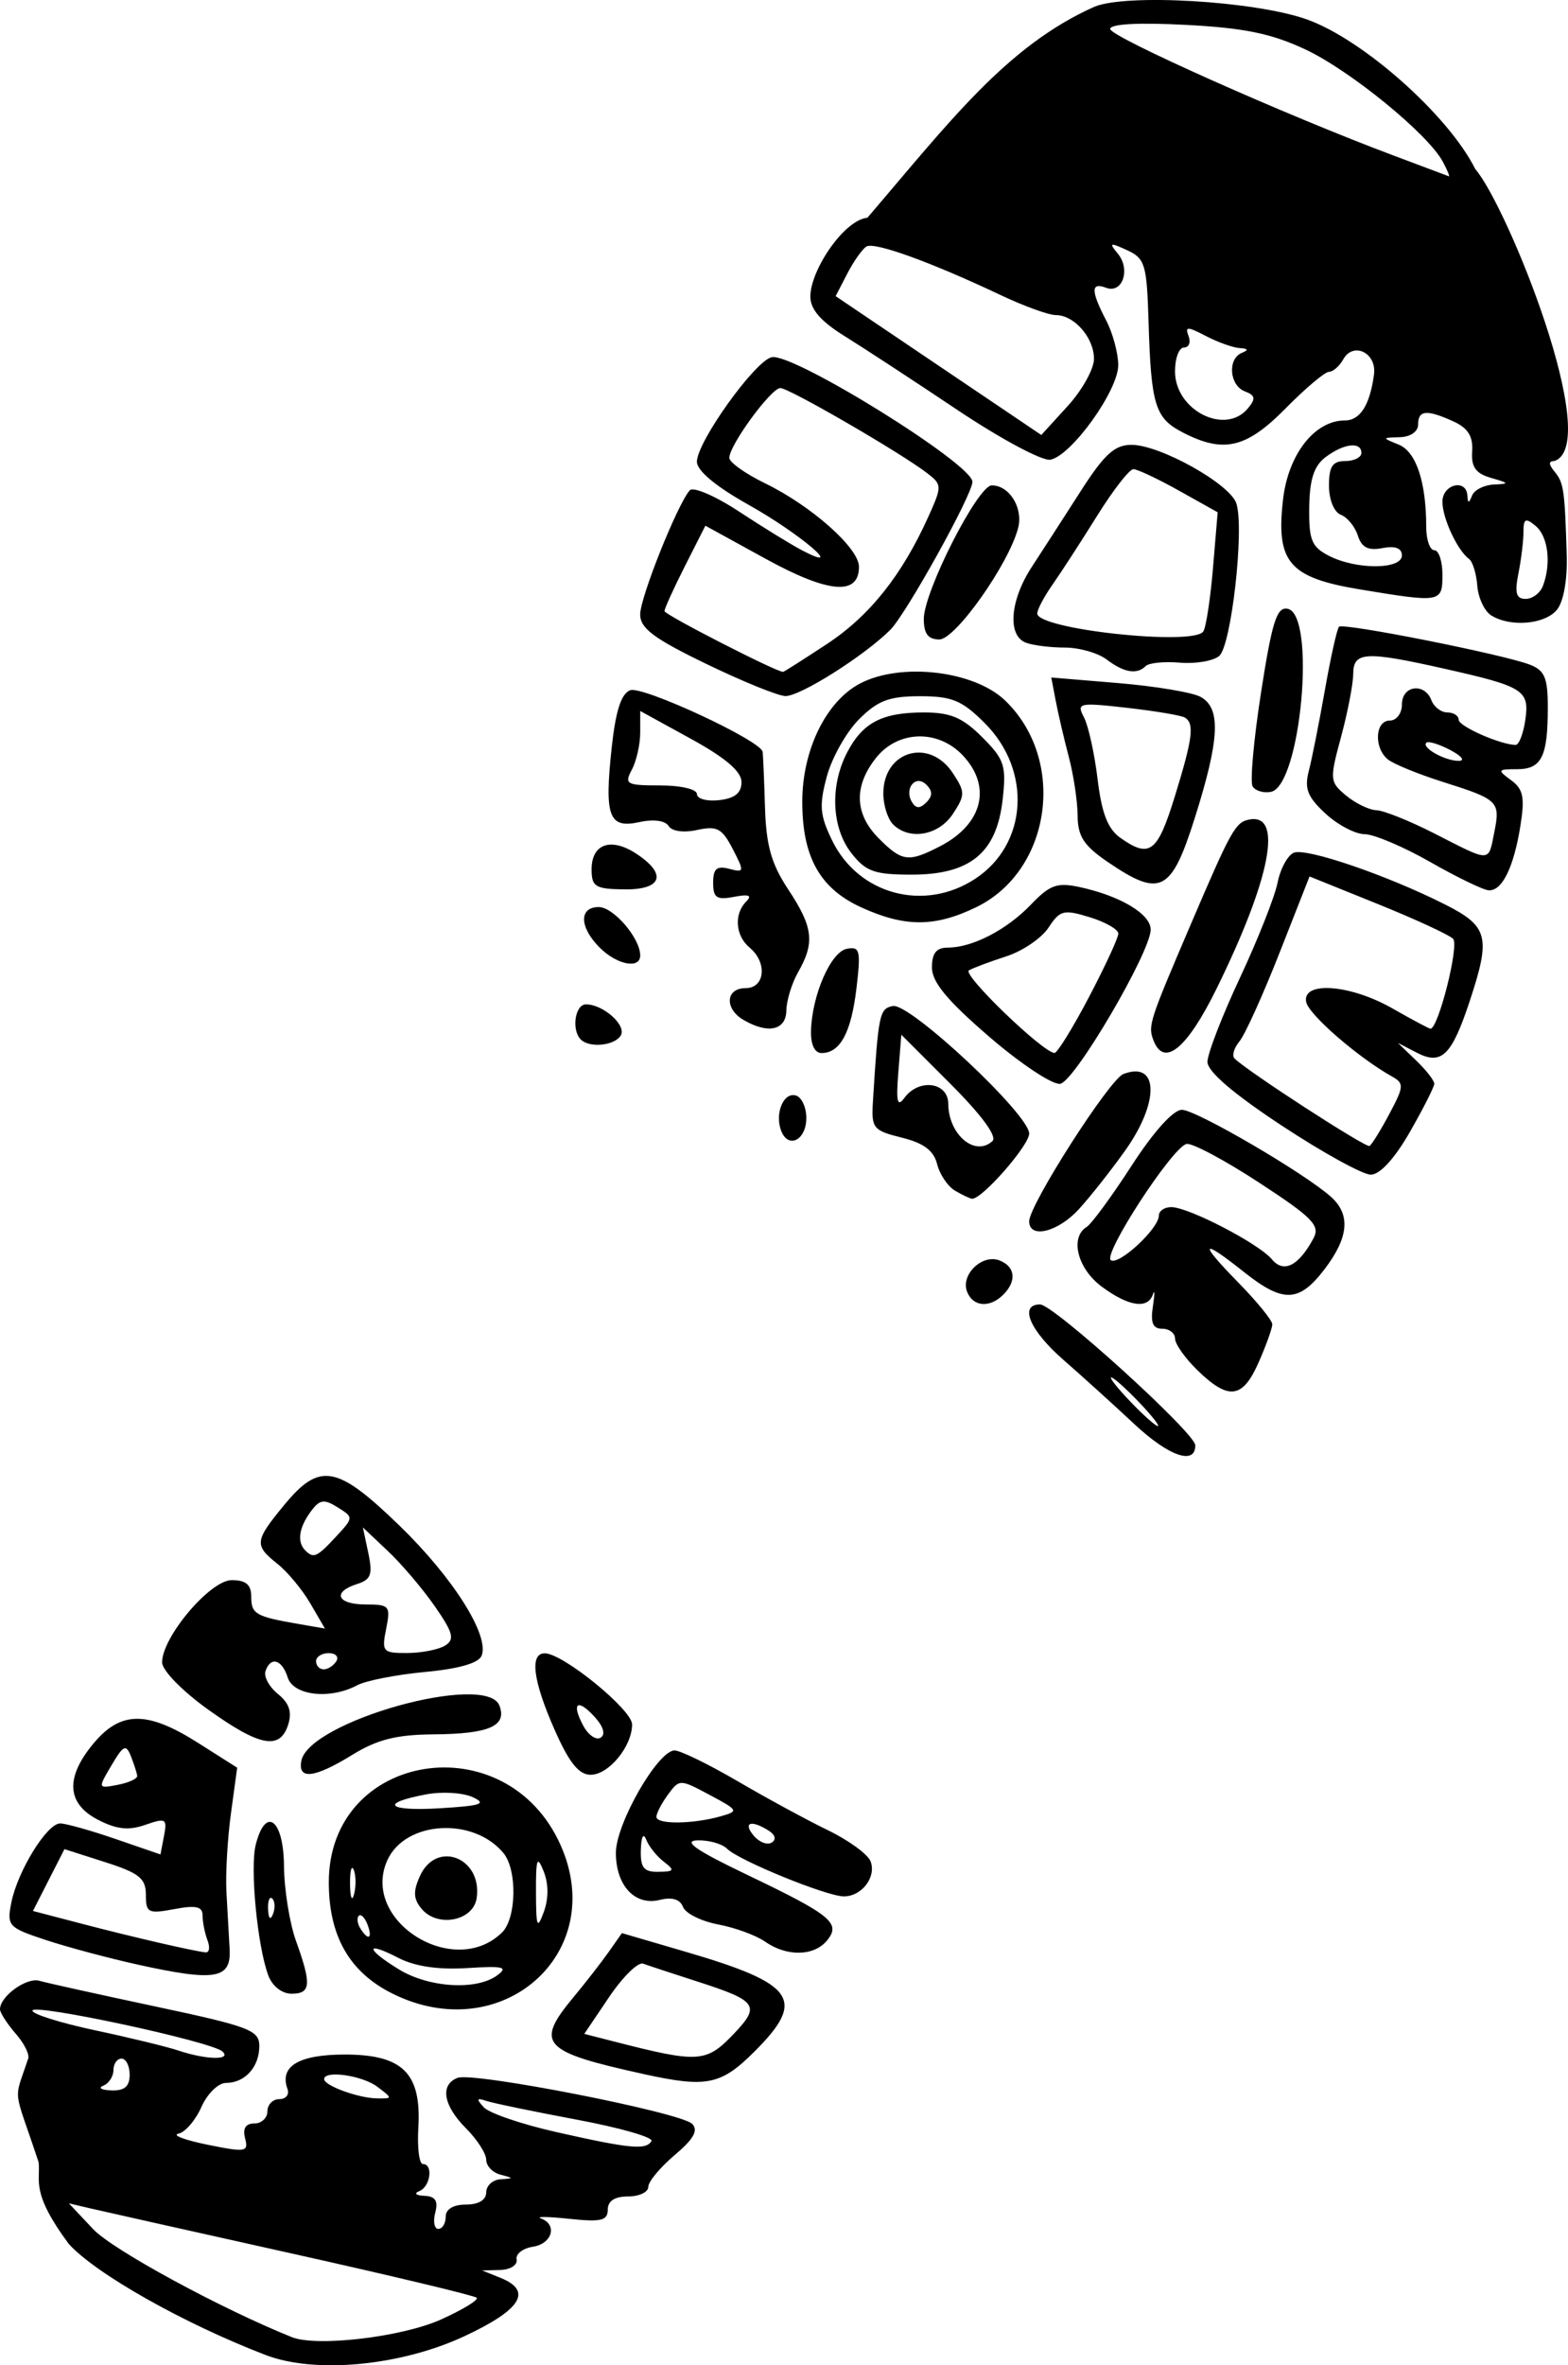 <?xml version="1.0" encoding="UTF-8" standalone="no"?>
<!-- Created with Inkscape (http://www.inkscape.org/) -->

<svg
   xmlns:dc="http://purl.org/dc/elements/1.1/"
   xmlns:cc="http://creativecommons.org/ns#"
   xmlns:rdf="http://www.w3.org/1999/02/22-rdf-syntax-ns#"
   xmlns:svg="http://www.w3.org/2000/svg"
   xmlns="http://www.w3.org/2000/svg"
   xmlns:sodipodi="http://sodipodi.sourceforge.net/DTD/sodipodi-0.dtd"
   xmlns:inkscape="http://www.inkscape.org/namespaces/inkscape"
   width="193.496"
   height="291.673"
   id="svg2"
   version="1.1"
   inkscape:version="0.48.2 r9819"
   sodipodi:docname="shoe_sole.svg">
  <defs
     id="defs4" />
  <sodipodi:namedview
     id="base"
     pagecolor="#ffffff"
     bordercolor="#666666"
     borderopacity="1.0"
     inkscape:pageopacity="0.0"
     inkscape:pageshadow="2"
     inkscape:zoom="1.979899"
     inkscape:cx="91.65729"
     inkscape:cy="130.06986"
     inkscape:document-units="px"
     inkscape:current-layer="layer1"
     showgrid="false"
     inkscape:window-width="1920"
     inkscape:window-height="997"
     inkscape:window-x="0"
     inkscape:window-y="30"
     inkscape:window-maximized="1"
     fit-margin-top="0"
     fit-margin-left="0"
     fit-margin-right="0"
     fit-margin-bottom="0" />
  <g
     inkscape:label="Layer 1"
     inkscape:groupmode="layer"
     id="layer1"
     transform="translate(-165.284,-353.672)">
    <path
       style="fill:#000000"
       d="m 198.066,644.08 c -10.07,-3.864 -20.959,-10.007 -24.304,-13.709 -4.728,-6.392 -3.47,-7.726 -3.708,-10.053 -3.171,-9.576 -3.11,-7.283 -1.327,-12.701 0.283,-0.458 -0.376,-1.86 -1.464,-3.115 -1.089,-1.255 -1.979,-2.631 -1.979,-3.058 0,-1.601 3.273,-3.968 4.855,-3.513 0.905,0.261 7.382,1.693 14.395,3.184 11.539,2.453 12.75,2.914 12.75,4.86 0,2.589 -1.774,4.55 -4.116,4.55 -0.944,0 -2.308,1.337 -3.031,2.971 -0.723,1.634 -1.999,3.115 -2.834,3.291 -0.835,0.176 0.782,0.787 3.593,1.358 4.727,0.96 5.076,0.9 4.633,-0.791 -0.318,-1.215 0.065,-1.829 1.138,-1.829 0.889,0 1.617,-0.675 1.617,-1.5 0,-0.825 0.661,-1.5 1.469,-1.5 0.808,0 1.262,-0.562 1.01,-1.25 -1.027,-2.801 1.384,-4.25 7.073,-4.25 7.158,0 9.469,2.304 9.072,9.041 -0.144,2.452 0.106,4.459 0.557,4.459 1.306,0 0.947,2.782 -0.431,3.338 -0.705,0.285 -0.437,0.539 0.617,0.583 1.36,0.058 1.725,0.621 1.344,2.079 -0.288,1.1 -0.115,2 0.383,2 0.499,0 0.906,-0.675 0.906,-1.5 0,-0.933 0.944,-1.5 2.5,-1.5 1.556,0 2.5,-0.567 2.5,-1.5 0,-0.825 0.787,-1.552 1.75,-1.616 1.667,-0.11 1.667,-0.138 0,-0.573 -0.963,-0.252 -1.75,-1.079 -1.75,-1.839 0,-0.76 -1.125,-2.506 -2.5,-3.881 -2.805,-2.805 -3.232,-5.373 -1.035,-6.216 1.966,-0.754 27.588,4.27 28.956,5.678 0.779,0.803 0.176,1.873 -2.171,3.852 -1.788,1.507 -3.25,3.27 -3.25,3.918 0,0.647 -1.125,1.177 -2.5,1.177 -1.644,0 -2.5,0.558 -2.5,1.63 0,1.348 -0.821,1.543 -4.75,1.129 -2.612,-0.276 -4.188,-0.297 -3.5,-0.047 2.08,0.756 1.402,3.125 -1,3.492 -1.238,0.189 -2.138,0.895 -2,1.57 0.138,0.674 -0.762,1.255 -2,1.29 l -2.25,0.063 2.25,0.904 c 4.005,1.61 2.599,3.911 -4.389,7.18 -7.875,3.685 -18.453,4.693 -24.579,2.342 z m 21.622,-4.375 c 2.697,-1.212 4.685,-2.422 4.418,-2.69 -0.268,-0.268 -10.575,-2.732 -22.905,-5.475 -12.33,-2.743 -23.543,-5.253 -24.918,-5.577 l -2.5,-0.589 3,3.186 c 2.39,2.538 15.704,9.772 24.5,13.311 3.068,1.235 13.591,-0.004 18.405,-2.165 z m 25.988,-22.004 c 0.281,-0.454 -3.855,-1.643 -9.191,-2.641 -5.336,-0.998 -10.376,-2.043 -11.201,-2.321 -1.192,-0.403 -1.251,-0.238 -0.287,0.803 0.667,0.72 4.717,2.097 9,3.06 9.091,2.043 10.986,2.222 11.68,1.099 z m -33.833,-6.706 c -1.844,-1.395 -6.559,-2.068 -6.559,-0.936 0,0.797 4.218,2.337 6.5,2.373 1.973,0.031 1.974,0.012 0.059,-1.437 z m -30.559,-1.468 c 0,-1.1 -0.45,-2 -1,-2 -0.55,0 -1,0.637 -1,1.417 0,0.779 -0.562,1.644 -1.25,1.921 -0.688,0.277 -0.237,0.54 1,0.583 1.61,0.057 2.25,-0.49 2.25,-1.921 z m 11.45,-2.876 c -1.336,-1.233 -23.45,-5.982 -23.45,-5.036 0,0.427 3.487,1.518 7.75,2.425 4.263,0.907 8.875,2.027 10.25,2.489 3.411,1.147 6.64,1.22 5.45,0.122 z m 52.05,2.798 c -12.628,-2.77 -13.516,-3.73 -8.75,-9.469 1.512,-1.821 3.481,-4.35 4.374,-5.619 l 1.624,-2.308 7.876,2.304 c 13.547,3.962 14.884,5.898 8.493,12.289 -4.135,4.135 -5.897,4.498 -13.618,2.804 z m 11.006,-4.928 c 3.384,-3.532 2.987,-4.107 -4.506,-6.516 -3.025,-0.973 -6.011,-1.957 -6.636,-2.186 -0.625,-0.23 -2.515,1.625 -4.199,4.121 l -3.063,4.538 3.699,0.949 c 10.398,2.667 11.338,2.61 14.706,-0.906 z m -42.039,-4.991 c -5.328,-2.637 -7.886,-7.087 -7.892,-13.727 -0.013,-16.141 21.955,-19.633 28.627,-4.55 5.886,13.307 -7.298,24.929 -20.735,18.277 z m 12.864,-2.252 c 1.433,-1.046 0.83,-1.195 -3.693,-0.914 -3.589,0.223 -6.453,-0.206 -8.522,-1.276 -4.107,-2.124 -4.01,-1.076 0.134,1.451 3.681,2.244 9.528,2.602 12.081,0.739 z m 0.619,-5.302 c 1.793,-1.756 1.897,-7.723 0.17,-9.804 -3.719,-4.481 -12.104,-3.968 -14.311,0.876 -3.391,7.443 8.191,14.755 14.141,8.928 z m -9.933,-2.928 c -1.011,-1.218 -1.053,-2.147 -0.186,-4.051 2.031,-4.457 7.7,-2.249 6.995,2.725 -0.402,2.836 -4.839,3.7 -6.809,1.326 z m -6.672,1.936 c -0.326,-0.849 -0.807,-1.329 -1.069,-1.067 -0.262,0.262 -0.18,0.957 0.183,1.543 0.986,1.595 1.562,1.286 0.886,-0.477 z m 21.747,-6.543 c -0.812,-2.031 -0.963,-1.62 -0.95,2.586 0.013,4.314 0.146,4.645 0.965,2.414 0.603,-1.642 0.597,-3.467 -0.016,-5 z m -23.436,-0.183 c -0.274,-0.677 -0.481,0.119 -0.461,1.769 0.02,1.65 0.244,2.204 0.498,1.231 0.254,-0.973 0.237,-2.323 -0.037,-3 z m 14.66,-8.978 c -1.201,-0.55 -3.773,-0.703 -5.715,-0.338 -5.854,1.098 -4.824,2.11 1.742,1.712 5.064,-0.307 5.769,-0.551 3.973,-1.374 z m -25.206,21.997 c -1.347,-3.602 -2.277,-13.234 -1.555,-16.109 1.213,-4.832 3.442,-3.166 3.49,2.609 0.024,2.888 0.692,7.05 1.485,9.25 1.934,5.37 1.838,6.5 -0.554,6.5 -1.184,0 -2.374,-0.935 -2.866,-2.25 z m 0.495,-9.479 c -0.332,-0.332 -0.569,0.258 -0.525,1.312 0.048,1.165 0.285,1.402 0.604,0.604 0.289,-0.722 0.253,-1.584 -0.079,-1.917 z m -16.604,8.138 c -3.575,-0.788 -8.683,-2.154 -11.352,-3.035 -4.633,-1.53 -4.825,-1.739 -4.248,-4.623 0.779,-3.895 4.397,-9.75 6.025,-9.75 0.694,0 3.762,0.86 6.819,1.912 l 5.557,1.912 0.44,-2.304 c 0.406,-2.124 0.225,-2.229 -2.317,-1.343 -2.06,0.718 -3.538,0.558 -5.841,-0.633 -3.882,-2.007 -4.051,-5.24 -0.494,-9.466 3.34,-3.97 6.606,-3.973 12.849,-0.014 l 4.829,3.063 -0.775,5.687 c -0.426,3.128 -0.673,7.487 -0.548,9.687 0.125,2.2 0.301,5.35 0.392,7 0.203,3.69 -1.757,4.02 -11.335,1.909 z m 8.607,-2.99 c -0.334,-0.87 -0.607,-2.24 -0.607,-3.045 0,-1.131 -0.795,-1.314 -3.5,-0.807 -3.217,0.603 -3.5,0.461 -3.5,-1.764 0,-2.026 -0.818,-2.682 -5.023,-4.027 l -5.023,-1.606 -1.945,3.813 -1.945,3.813 6.218,1.624 c 6.173,1.612 13.432,3.288 15.075,3.481 0.471,0.055 0.584,-0.611 0.25,-1.481 z m -8.677,-20.285 c -0.039,-0.348 -0.386,-1.431 -0.771,-2.406 -0.609,-1.54 -0.924,-1.395 -2.401,1.106 -1.696,2.872 -1.695,2.877 0.771,2.406 1.359,-0.26 2.44,-0.757 2.401,-1.106 z m 77.492,20.449 c -1.113,-0.78 -3.724,-1.736 -5.802,-2.126 -2.078,-0.39 -4.029,-1.361 -4.334,-2.157 -0.362,-0.944 -1.354,-1.248 -2.848,-0.873 -3.075,0.772 -5.437,-1.748 -5.437,-5.802 0,-3.591 5.183,-12.624 7.244,-12.624 0.708,0 4.209,1.707 7.779,3.793 3.57,2.086 8.585,4.807 11.145,6.046 2.56,1.239 4.927,2.964 5.261,3.834 0.742,1.933 -1.088,4.329 -3.3,4.323 -2.119,-0.006 -12.958,-4.426 -14.407,-5.875 -0.616,-0.616 -2.268,-1.081 -3.671,-1.033 -1.846,0.064 -0.147,1.237 6.152,4.25 10.42,4.984 11.616,5.972 9.833,8.12 -1.6,1.927 -4.962,1.983 -7.614,0.125 z m -12.509,-9.864 c -0.873,-0.67 -1.85,-1.893 -2.171,-2.718 -0.346,-0.89 -0.615,-0.381 -0.662,1.25 -0.064,2.217 0.357,2.744 2.171,2.718 1.972,-0.028 2.054,-0.182 0.662,-1.25 z m 12.945,-3.828 c -2.157,-1.367 -3.215,-1.027 -1.866,0.599 0.68,0.819 1.683,1.213 2.229,0.875 0.603,-0.373 0.461,-0.951 -0.363,-1.474 z m -5.969,-1.758 c 2.307,-0.646 2.262,-0.736 -1.321,-2.65 -3.668,-1.96 -3.724,-1.96 -5.137,-0.04 -0.786,1.068 -1.429,2.305 -1.429,2.75 0,0.941 4.435,0.908 7.887,-0.059 z m -51.702,-6.854 c 0.938,-4.872 22.841,-10.979 24.44,-6.814 0.968,2.523 -1.263,3.499 -8.125,3.552 -4.572,0.035 -6.952,0.633 -10,2.51 -4.701,2.895 -6.775,3.142 -6.315,0.752 z m 31.26,-3.807 c -2.689,-6.079 -3.119,-9.485 -1.195,-9.447 2.268,0.045 10.75,6.959 10.75,8.762 0,2.712 -2.88,6.213 -5.112,6.213 -1.462,0 -2.655,-1.484 -4.443,-5.529 z m 4.96,-1.577 c -2.142,-2.367 -2.948,-1.779 -1.435,1.048 0.622,1.163 1.588,1.831 2.146,1.486 0.626,-0.387 0.353,-1.359 -0.711,-2.534 z m -47.742,-0.95 c -3.177,-2.275 -5.663,-4.822 -5.663,-5.803 0,-3.134 5.933,-10.142 8.587,-10.142 1.759,0 2.413,0.551 2.413,2.031 0,2.146 0.531,2.455 5.797,3.367 l 3.297,0.571 -1.797,-3.089 c -0.989,-1.699 -2.81,-3.894 -4.047,-4.878 -2.907,-2.311 -2.849,-2.819 0.823,-7.274 4.373,-5.305 6.498,-4.927 14.193,2.522 6.623,6.412 11.138,13.537 10.172,16.053 -0.355,0.924 -2.788,1.628 -6.985,2.02 -3.543,0.331 -7.314,1.069 -8.381,1.64 -3.339,1.787 -7.86,1.28 -8.571,-0.962 -0.712,-2.242 -2.121,-2.637 -2.743,-0.77 -0.226,0.677 0.469,1.942 1.544,2.812 1.386,1.122 1.752,2.218 1.259,3.77 -1.009,3.18 -3.507,2.709 -9.897,-1.867 z m 15.837,-5.945 c 0.34,-0.55 -0.084,-1 -0.941,-1 -0.857,0 -1.559,0.45 -1.559,1 0,0.55 0.423,1 0.941,1 0.518,0 1.219,-0.45 1.559,-1 z m 13.438,-1.94 c 1.195,-0.756 0.981,-1.569 -1.269,-4.816 -1.489,-2.148 -4.098,-5.219 -5.799,-6.825 l -3.093,-2.919 0.672,3.163 c 0.561,2.64 0.331,3.272 -1.389,3.817 -3.115,0.989 -2.469,2.519 1.065,2.519 2.939,0 3.089,0.179 2.525,3 -0.568,2.839 -0.427,2.999 2.625,2.985 1.774,-0.008 3.872,-0.425 4.663,-0.925 z m -13.474,-13.426 c 2.181,-2.354 2.182,-2.373 0.188,-3.619 -1.691,-1.056 -2.213,-0.968 -3.329,0.558 -1.45,1.983 -1.69,3.727 -0.657,4.761 1.028,1.028 1.44,0.844 3.797,-1.7 z m 98.499,-13.891 c -2.496,-2.333 -6.433,-5.897 -8.75,-7.919 -4.148,-3.621 -5.496,-6.823 -2.872,-6.823 1.664,0 19.16,15.866 19.16,17.375 0,2.494 -3.279,1.349 -7.538,-2.632 z m 0.538,-2.743 c -1.581,-1.65 -3.099,-3 -3.374,-3 -0.275,0 0.793,1.35 2.374,3 1.581,1.65 3.099,3 3.374,3 0.275,0 -0.793,-1.35 -2.374,-3 z m 7.25,-3.896 c -1.512,-1.474 -2.75,-3.225 -2.75,-3.892 0,-0.667 -0.711,-1.212 -1.579,-1.212 -1.159,0 -1.467,-0.732 -1.155,-2.75 0.233,-1.512 0.236,-2.188 0.006,-1.5 -0.625,1.868 -2.993,1.516 -6.312,-0.938 -2.999,-2.217 -3.972,-6.068 -1.862,-7.372 0.603,-0.373 3.1,-3.775 5.548,-7.559 2.707,-4.185 5.136,-6.881 6.199,-6.881 1.756,0 15.137,7.808 18.406,10.74 2.438,2.187 2.185,5.001 -0.801,8.915 -3.145,4.124 -5.108,4.192 -9.949,0.344 -5.338,-4.242 -5.624,-3.721 -0.708,1.288 2.315,2.358 4.208,4.682 4.208,5.164 0,0.482 -0.762,2.602 -1.692,4.712 -1.975,4.477 -3.707,4.693 -7.558,0.941 z m 14.339,-16.27 c 0.84,-1.569 -0.121,-2.549 -6.74,-6.87 -4.246,-2.772 -8.266,-4.91 -8.933,-4.752 -1.767,0.419 -10.398,13.68 -9.332,14.338 1.026,0.634 5.918,-3.916 5.918,-5.505 0,-0.575 0.69,-1.045 1.533,-1.045 2.125,0 10.807,4.501 12.412,6.434 1.46,1.76 3.311,0.824 5.143,-2.6 z m -42.757,6.588 c -0.802,-2.091 1.866,-4.667 3.991,-3.852 1.968,0.755 2.169,2.538 0.478,4.23 -1.672,1.672 -3.749,1.497 -4.468,-0.378 z m 7.668,-8.677 c 0,-2.018 9.907,-17.496 11.619,-18.153 4.379,-1.68 4.492,3.456 0.208,9.46 -1.745,2.446 -4.304,5.684 -5.687,7.197 -2.596,2.84 -6.14,3.703 -6.14,1.496 z m -9.138,-3.763 c -0.901,-0.526 -1.902,-2.005 -2.223,-3.287 -0.419,-1.671 -1.652,-2.594 -4.362,-3.264 -3.536,-0.875 -3.763,-1.158 -3.56,-4.433 0.672,-10.84 0.805,-11.476 2.466,-11.796 2.092,-0.402 16.817,13.369 16.817,15.728 0,1.466 -5.834,8.12 -7.048,8.039 -0.249,-0.017 -1.19,-0.461 -2.091,-0.987 z m -0.531,-13.131 -6.109,-6.109 -0.371,4.661 c -0.288,3.624 -0.122,4.32 0.749,3.129 1.782,-2.436 5.397,-1.957 5.415,0.718 0.026,3.817 3.307,6.587 5.455,4.605 0.604,-0.557 -1.334,-3.199 -5.139,-7.004 z m 40.845,5.104 c -5.982,-3.941 -9.176,-6.677 -9.176,-7.862 0,-0.999 1.804,-5.665 4.008,-10.369 2.204,-4.704 4.293,-9.98 4.642,-11.724 0.349,-1.745 1.262,-3.413 2.028,-3.707 1.578,-0.605 11.452,2.772 18.572,6.352 5.408,2.72 5.742,3.995 3.122,11.927 -2.221,6.723 -3.481,7.963 -6.506,6.402 l -2.367,-1.221 2.25,2.162 c 1.238,1.189 2.246,2.482 2.241,2.873 -0.005,0.391 -1.364,3.074 -3.02,5.961 -1.882,3.281 -3.688,5.25 -4.815,5.25 -0.992,0 -5.933,-2.72 -10.98,-6.045 z m 13.282,-1.466 c 1.803,-3.386 1.827,-3.75 0.297,-4.606 -4.163,-2.329 -10.277,-7.638 -10.574,-9.18 -0.504,-2.619 5.466,-2.166 10.671,0.809 2.394,1.368 4.495,2.488 4.67,2.488 0.972,0 3.57,-10.309 2.793,-11.085 -0.498,-0.498 -4.688,-2.431 -9.311,-4.297 l -8.406,-3.391 -3.706,9.422 c -2.038,5.182 -4.262,10.092 -4.941,10.911 -0.679,0.819 -0.955,1.769 -0.612,2.111 1.565,1.565 16.218,11.055 16.662,10.791 0.275,-0.163 1.381,-1.951 2.458,-3.973 z m -75.064,2.094 c -0.828,-2.157 0.324,-4.844 1.857,-4.333 0.687,0.229 1.249,1.466 1.249,2.75 0,2.741 -2.227,3.876 -3.106,1.583 z m 25.697,-11.574 c -5.202,-4.477 -7.091,-6.756 -7.091,-8.556 0,-1.767 0.546,-2.453 1.953,-2.453 3.044,0 7.286,-2.195 10.277,-5.318 2.321,-2.424 3.219,-2.745 6,-2.146 5.008,1.079 8.771,3.328 8.765,5.239 -0.009,2.768 -9.333,18.666 -11.154,19.017 -0.915,0.176 -4.84,-2.418 -8.75,-5.783 z m 12.286,-4.905 c 1.993,-3.793 3.624,-7.317 3.624,-7.832 0,-0.515 -1.589,-1.424 -3.532,-2.02 -3.216,-0.987 -3.67,-0.872 -5.082,1.282 -0.853,1.301 -3.201,2.897 -5.218,3.547 -2.017,0.65 -4.09,1.427 -4.606,1.726 -0.865,0.502 9.153,10.158 10.564,10.183 0.344,0.006 2.257,-3.092 4.25,-6.885 z m -34.3,4.146 c 0.122,-4.401 2.446,-9.72 4.414,-10.102 1.624,-0.316 1.749,0.189 1.196,4.856 -0.648,5.472 -2.008,7.997 -4.308,7.997 -0.855,0 -1.349,-1.044 -1.301,-2.75 z m 42.257,1.176 c -0.691,-1.8 -0.534,-2.286 4.664,-14.426 4.943,-11.545 5.457,-12.464 7.161,-12.792 4.199,-0.809 2.652,7.235 -3.997,20.78 -3.679,7.494 -6.525,9.835 -7.828,6.439 z m -70.667,-0.093 c -1.178,-1.178 -0.711,-4.333 0.642,-4.333 2.147,0 5.051,2.608 4.285,3.848 -0.774,1.253 -3.856,1.556 -4.927,0.485 z m 20.083,-2.413 c -2.377,-1.385 -2.215,-3.92 0.25,-3.92 2.405,0 2.721,-3.157 0.5,-5 -1.755,-1.456 -1.955,-4.145 -0.424,-5.676 0.768,-0.768 0.338,-0.935 -1.5,-0.583 -2.146,0.41 -2.576,0.12 -2.576,-1.741 0,-1.731 0.444,-2.117 1.974,-1.717 1.88,0.492 1.901,0.376 0.44,-2.45 -1.314,-2.54 -1.942,-2.876 -4.379,-2.341 -1.677,0.368 -3.128,0.166 -3.535,-0.492 -0.412,-0.666 -1.863,-0.86 -3.596,-0.479 -3.774,0.829 -4.336,-0.661 -3.432,-9.105 0.492,-4.59 1.175,-6.727 2.288,-7.154 1.512,-0.58 16.122,6.201 16.345,7.586 0.058,0.359 0.188,3.412 0.29,6.786 0.145,4.795 0.776,7.027 2.895,10.229 3.046,4.603 3.276,6.524 1.21,10.138 -0.786,1.375 -1.445,3.513 -1.465,4.75 -0.038,2.447 -2.252,2.937 -5.285,1.17 z m -0.25,-29.33 c 0,-1.311 -1.962,-2.987 -6.25,-5.34 l -6.25,-3.43 0,2.656 c 0,1.461 -0.466,3.526 -1.035,4.59 -0.953,1.78 -0.674,1.934 3.5,1.934 2.545,0 4.535,0.468 4.535,1.066 0,0.587 1.238,0.924 2.75,0.75 1.93,-0.222 2.75,-0.886 2.75,-2.227 z m -17.5,20.41 c -2.521,-2.521 -2.578,-5 -0.115,-5 1.82,0 5.115,3.843 5.115,5.965 0,1.719 -2.87,1.165 -5,-0.965 z m 32.316,-4.943 c -5.137,-2.332 -7.316,-6.218 -7.316,-13.047 0,-6.401 2.955,-12.418 7.17,-14.598 5.051,-2.612 14.029,-1.553 17.847,2.104 7.644,7.323 5.734,21.006 -3.561,25.505 -5.089,2.464 -8.771,2.473 -14.14,0.035 z m 14.017,-3.539 c 6.477,-4.244 7.04,-13.344 1.188,-19.196 -2.815,-2.815 -4.034,-3.321 -7.998,-3.321 -3.805,0 -5.206,0.53 -7.519,2.842 -1.563,1.563 -3.353,4.739 -3.977,7.059 -0.964,3.579 -0.863,4.775 0.669,7.908 3.258,6.665 11.354,8.826 17.637,4.709 z m -15.26,-3.152 c -2.453,-3.119 -2.687,-8.276 -0.562,-12.385 1.926,-3.725 4.32,-4.98 9.501,-4.98 3.284,0 4.774,0.632 7.19,3.048 2.75,2.75 2.996,3.504 2.521,7.717 -0.738,6.549 -3.998,9.235 -11.206,9.235 -4.612,0 -5.665,-0.373 -7.444,-2.635 z m 10.947,-0.875 c 5.239,-2.709 6.403,-7.346 2.806,-11.175 -3.074,-3.272 -8.044,-3.124 -10.753,0.32 -2.749,3.495 -2.618,6.911 0.382,9.911 2.869,2.869 3.653,2.967 7.565,0.944 z m -5.82,-2.69 c -0.66,-0.66 -1.2,-2.37 -1.2,-3.8 0,-5.272 5.691,-6.928 8.592,-2.5 1.517,2.316 1.517,2.684 0,5 -1.755,2.679 -5.376,3.316 -7.392,1.3 z m 4.113,-4.887 c -1.328,-1.328 -2.799,0.491 -1.759,2.174 0.484,0.783 0.976,0.783 1.759,0 0.783,-0.783 0.783,-1.391 0,-2.174 z m -41.313,10.438 c 0,-3.148 2.382,-3.986 5.508,-1.938 3.864,2.532 3.2,4.471 -1.508,4.406 -3.547,-0.049 -4,-0.329 -4,-2.469 z m 103.5,-0.904 c -3.3,-1.883 -6.947,-3.428 -8.104,-3.435 -1.157,-0.007 -3.339,-1.156 -4.848,-2.555 -2.211,-2.049 -2.607,-3.069 -2.041,-5.25 0.386,-1.489 1.284,-5.998 1.994,-10.021 0.711,-4.022 1.491,-7.512 1.733,-7.755 0.51,-0.51 20.15,3.384 23.51,4.661 1.873,0.712 2.255,1.61 2.255,5.3 0,6.07 -0.767,7.607 -3.798,7.607 -2.412,0 -2.462,0.09 -0.741,1.348 1.511,1.105 1.72,2.119 1.159,5.625 -0.82,5.13 -2.253,8.05 -3.905,7.962 -0.668,-0.036 -3.915,-1.605 -7.215,-3.488 z m 7.888,-3.634 c 0.771,-3.855 0.554,-4.067 -6.388,-6.263 -3.025,-0.957 -6.062,-2.202 -6.75,-2.767 -1.741,-1.431 -1.566,-4.782 0.25,-4.782 0.833,0 1.5,-0.889 1.5,-2 0,-2.336 2.787,-2.719 3.638,-0.5 0.317,0.825 1.202,1.5 1.969,1.5 0.766,0 1.393,0.406 1.393,0.902 0,0.81 5.195,3.098 7.036,3.098 0.406,0 0.939,-1.374 1.185,-3.053 0.54,-3.682 -0.165,-4.132 -9.919,-6.327 -9.815,-2.209 -11.3,-2.126 -11.314,0.63 -0.007,1.238 -0.681,4.725 -1.498,7.75 -1.432,5.3 -1.409,5.564 0.623,7.25 1.16,0.963 2.846,1.776 3.748,1.808 0.902,0.032 4.114,1.321 7.139,2.864 7.051,3.597 6.645,3.603 7.388,-0.11 z m -5.388,-10.159 c -1.375,-0.725 -2.712,-1.144 -2.971,-0.931 -0.703,0.577 2.247,2.247 3.971,2.248 0.827,3.1e-4 0.378,-0.591 -1,-1.317 z m -42.268,13.811 c -2.994,-2.035 -3.737,-3.171 -3.756,-5.75 -0.013,-1.768 -0.5,-5.014 -1.082,-7.214 -0.582,-2.2 -1.308,-5.307 -1.612,-6.905 l -0.554,-2.905 8.266,0.689 c 4.546,0.379 9.108,1.14 10.136,1.69 2.561,1.371 2.389,5.187 -0.673,14.879 -2.917,9.233 -4.247,9.917 -10.724,5.516 z m 8.228,-8.069 c 2.22,-7.187 2.456,-9.02 1.255,-9.762 -0.432,-0.267 -3.632,-0.807 -7.111,-1.201 -5.995,-0.678 -6.275,-0.617 -5.341,1.176 0.542,1.04 1.299,4.476 1.682,7.635 0.514,4.238 1.26,6.138 2.848,7.25 3.587,2.512 4.541,1.783 6.666,-5.098 z m 9.614,-1.276 c -0.337,-0.546 0.131,-5.767 1.04,-11.603 1.357,-8.713 1.942,-10.556 3.27,-10.304 3.567,0.678 1.632,21.872 -2.061,22.584 -0.9,0.173 -1.911,-0.131 -2.249,-0.677 z M 252.481,435.562 c -6.511,-3.149 -8.197,-4.409 -8.197,-6.125 0,-2.087 4.555,-13.489 6.112,-15.299 0.42,-0.489 3.154,0.685 6.076,2.608 2.921,1.923 6.437,4.084 7.812,4.802 5.601,2.926 -0.339,-2.113 -6.653,-5.644 -4.011,-2.243 -6.347,-4.191 -6.347,-5.293 0,-2.447 7.211,-12.502 9.247,-12.894 2.697,-0.519 24.753,13.176 24.753,15.37 0,1.584 -8.191,16.33 -10.148,18.269 -3.247,3.217 -11.024,8.129 -12.905,8.151 -0.854,0.01 -5.242,-1.766 -9.75,-3.946 z m 14.852,-2.476 c 5.259,-3.464 9.259,-8.48 12.512,-15.695 1.704,-3.779 1.699,-3.956 -0.15,-5.376 -3.295,-2.531 -17.038,-10.489 -18.113,-10.489 -1.144,0 -6.298,7.042 -6.298,8.604 0,0.548 1.975,1.957 4.389,3.129 5.741,2.789 11.611,7.997 11.611,10.302 0,3.6 -3.747,3.283 -11.503,-0.973 l -7.45,-4.089 -2.523,4.98 c -1.388,2.739 -2.523,5.237 -2.523,5.552 0,0.441 13.773,7.494 14.634,7.494 0.105,0 2.542,-1.548 5.415,-3.44 z m 34.51,1.908 c -1.068,-0.808 -3.393,-1.468 -5.168,-1.468 -1.775,0 -3.939,-0.273 -4.809,-0.607 -2.291,-0.879 -1.945,-5.231 0.744,-9.339 1.279,-1.955 3.984,-6.141 6.01,-9.304 2.938,-4.585 4.212,-5.75 6.289,-5.75 3.534,0 12.189,4.837 12.951,7.238 0.999,3.148 -0.631,17.563 -2.126,18.804 -0.742,0.616 -2.923,0.984 -4.846,0.819 -1.923,-0.166 -3.821,0.023 -4.217,0.419 -1.086,1.086 -2.672,0.819 -4.828,-0.811 z m 11.94,-3.467 c 0.339,-0.549 0.875,-4.078 1.191,-7.841 l 0.574,-6.842 -4.758,-2.659 c -2.617,-1.462 -5.157,-2.659 -5.644,-2.659 -0.488,0 -2.5,2.587 -4.472,5.75 -1.972,3.163 -4.442,6.969 -5.488,8.46 -1.046,1.49 -1.902,3.105 -1.902,3.588 0,1.958 19.364,4.04 20.499,2.204 z m -34.499,-1.527 c 0,-3.382 6.668,-16.475 8.39,-16.475 2.166,0 3.886,2.768 3.255,5.237 -1.13,4.419 -7.73,13.763 -9.722,13.763 -1.39,0 -1.923,-0.7 -1.923,-2.525 z m 70.005,-0.451 c -0.822,-0.52 -1.588,-2.161 -1.703,-3.646 -0.114,-1.486 -0.567,-2.966 -1.005,-3.29 -1.453,-1.072 -3.297,-5.03 -3.297,-7.075 0,-2.151 2.945,-2.881 3.079,-0.764 0.063,1 0.18,1 0.583,0 0.277,-0.688 1.479,-1.295 2.671,-1.35 1.969,-0.091 1.938,-0.166 -0.333,-0.82 -1.899,-0.547 -2.459,-1.335 -2.329,-3.276 0.123,-1.84 -0.519,-2.87 -2.297,-3.68 -3.31,-1.508 -4.374,-1.417 -4.374,0.375 0,0.87 -0.945,1.527 -2.25,1.563 -2.227,0.063 -2.228,0.072 -0.142,0.915 2.142,0.866 3.392,4.603 3.392,10.146 0,1.581 0.45,2.875 1,2.875 0.55,0 1,1.35 1,3 0,3.463 -0.148,3.49 -10.139,1.84 -8.802,-1.454 -10.428,-3.351 -9.527,-11.121 0.644,-5.554 3.907,-9.719 7.615,-9.719 1.896,0 3.1,-1.894 3.607,-5.672 0.356,-2.656 -2.551,-4.088 -3.793,-1.868 -0.474,0.847 -1.269,1.541 -1.766,1.541 -0.497,0 -2.9,2.025 -5.34,4.5 -4.858,4.928 -7.657,5.585 -12.692,2.982 -3.432,-1.775 -3.917,-3.342 -4.231,-13.678 -0.214,-7.059 -0.434,-7.788 -2.652,-8.805 -2.128,-0.976 -2.264,-0.923 -1.138,0.434 1.612,1.942 0.563,4.976 -1.452,4.203 -1.888,-0.724 -1.887,0.378 0.002,4.001 0.822,1.575 1.497,4.067 1.5,5.537 0.007,3.123 -5.764,11.16 -8.375,11.663 -0.983,0.189 -6.136,-2.566 -11.453,-6.123 -5.316,-3.557 -11.578,-7.653 -13.916,-9.102 -2.965,-1.838 -4.25,-3.317 -4.25,-4.89 0,-3.247 4.15,-9.452 7.036,-9.72 10.127,-11.81 17.174,-21.184 28.018,-26.022 3.954,-1.638 19.681,-0.716 26.126,1.531 6.928,2.415 17.541,11.817 20.877,18.491 3.96,4.573 15.801,34.01 9.748,36 -0.72,0 -0.711,0.408 0.026,1.296 1.139,1.373 1.264,2.224 1.508,10.305 0.092,3.058 -0.394,5.761 -1.215,6.75 -1.5,1.808 -5.765,2.162 -8.119,0.674 z m 6.388,-3.606 c 1.062,-2.766 0.656,-6.132 -0.893,-7.418 -1.248,-1.036 -1.5,-0.91 -1.5,0.753 0,1.099 -0.281,3.404 -0.625,5.122 -0.48,2.402 -0.274,3.125 0.893,3.125 0.835,0 1.791,-0.712 2.125,-1.582 z m -17.393,-3.78 c 0,-0.898 -0.817,-1.205 -2.402,-0.902 -1.765,0.337 -2.57,-0.072 -3.038,-1.546 -0.35,-1.103 -1.294,-2.258 -2.098,-2.566 -0.838,-0.321 -1.462,-1.855 -1.462,-3.592 0,-2.365 0.44,-3.031 2,-3.031 1.1,0 2,-0.45 2,-1 0,-1.436 -2.183,-1.176 -4.437,0.529 -1.413,1.069 -1.954,2.738 -2,6.171 -0.054,4.043 0.289,4.886 2.437,5.988 3.384,1.736 9,1.706 9,-0.049 z m -38,-24.234 c 0,-2.621 -2.434,-5.405 -4.725,-5.405 -0.87,0 -3.904,-1.099 -6.742,-2.441 -8.657,-4.096 -15.629,-6.617 -16.613,-6.01 -0.514,0.318 -1.579,1.824 -2.367,3.348 l -1.433,2.771 12.69,8.56 12.69,8.56 3.25,-3.561 c 1.788,-1.958 3.25,-4.579 3.25,-5.823 z m 18.99,6.107 c 1,-1.205 0.928,-1.606 -0.378,-2.107 -1.905,-0.731 -2.156,-4.019 -0.363,-4.743 0.856,-0.345 0.777,-0.531 -0.25,-0.589 -0.825,-0.047 -2.707,-0.715 -4.182,-1.485 -2.302,-1.201 -2.606,-1.2 -2.143,0.006 0.297,0.773 0.041,1.406 -0.568,1.406 -0.609,0 -1.107,1.324 -1.107,2.943 0,4.795 6.191,7.941 8.99,4.569 z m 24.057,-30.424 c -1.828,-3.416 -11.412,-11.238 -16.96,-13.843 -4.174,-1.959 -7.55,-2.653 -14.75,-3.029 -5.862,-0.307 -9.337,-0.118 -9.337,0.508 0,0.96 21.613,10.603 35,15.615 3.575,1.338 6.628,2.485 6.785,2.547 0.157,0.063 -0.175,-0.747 -0.738,-1.798 z"
       id="path2996"
       inkscape:connector-curvature="0"
       sodipodi:nodetypes="ccccssssssscsssssssssscsssssssssssssssscssscsscccssscsscsscssscscccsssscssssssssscssssssscsssssssssssssssssssscsscssccccsccsssssscsssccscccsssscssssscsssccssssscccscscssscssssssssscscsssssccssssscscsccsscsssssssssssssssscsssssssssssssssssssscsssscsssssssssssssssscssscssssssssssccssssssssssssssssssssssscsscssssssssscssscscsssssssssscssscsssssssssscsssssssscsssssssssssssssssssssssssssscssssssscsssssssssscssssccsssssssssssssssssssssssssssssscsscsssssssssssssssscssssscsscssscssscsscssssscsssssssssssscssssssssssssssssscssssssssssssssssscssssssssssscssscscssssccsssssssssssssssccscssccsccccsccssssssssccsssscssssssscccsscsssscssccssssscs" />
  </g>
</svg>

